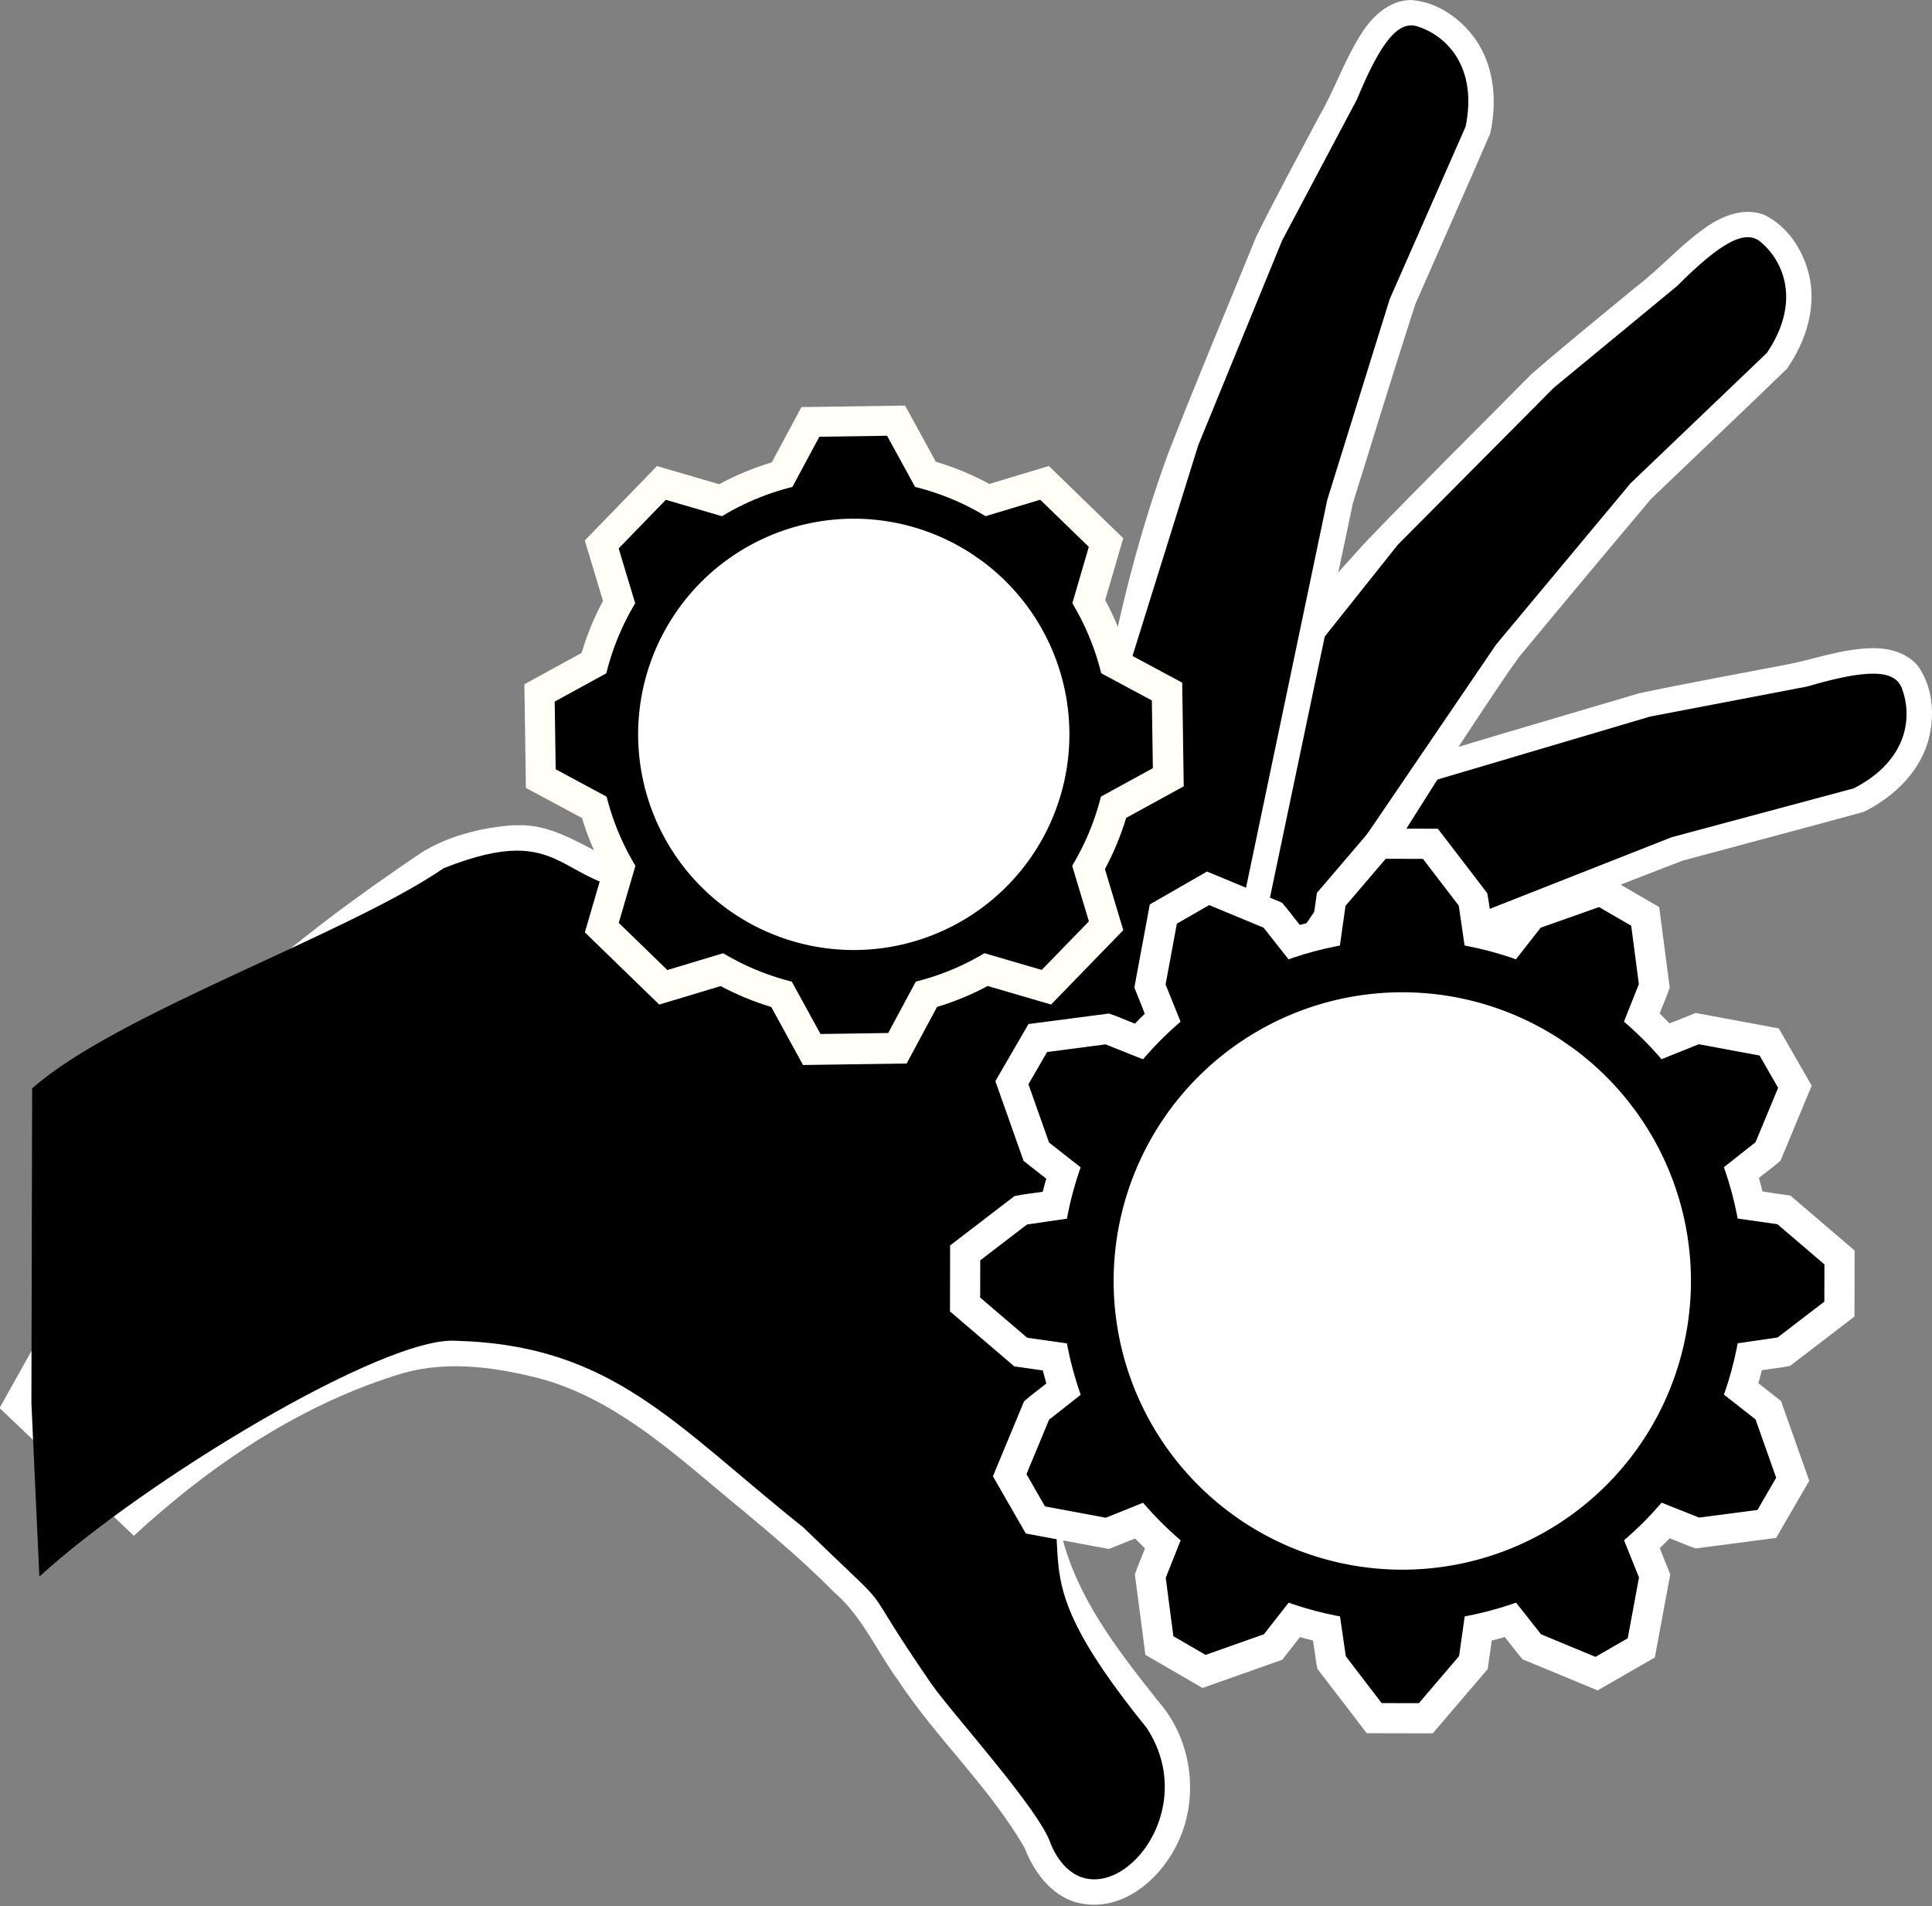 <?xml version="1.0" encoding="UTF-8" standalone="no"?>
<!-- Created with Inkscape (http://www.inkscape.org/) -->

<svg
   width="93.151mm"
   height="91.889mm"
   viewBox="0 0 352.067 347.298"
   version="1.1"
   id="svg1"
   inkscape:version="1.3.2 (091e20ef0f, 2023-11-25)"
   sodipodi:docname="danger.svg"
   xmlns:inkscape="http://www.inkscape.org/namespaces/inkscape"
   xmlns:sodipodi="http://sodipodi.sourceforge.net/DTD/sodipodi-0.dtd"
   xmlns="http://www.w3.org/2000/svg"
   xmlns:svg="http://www.w3.org/2000/svg">
  <rect x="0" y="0" width="352.067" height="347.298" fill="#808080" stroke="none"/>
  <sodipodi:namedview
     id="namedview1"
     pagecolor="#ffffff"
     bordercolor="#000000"
     borderopacity="0.25"
     inkscape:showpageshadow="2"
     inkscape:pageopacity="0.0"
     inkscape:pagecheckerboard="0"
     inkscape:deskcolor="#d1d1d1"
     inkscape:document-units="mm"
     inkscape:zoom="1.1037614"
     inkscape:cx="186.18155"
     inkscape:cy="140.8819"
     inkscape:window-width="1596"
     inkscape:window-height="869"
     inkscape:window-x="160"
     inkscape:window-y="1080"
     inkscape:window-maximized="1"
     inkscape:current-layer="layer4" />
  <defs
     id="defs1">
    <inkscape:path-effect
       effect="fillet_chamfer"
       id="path-effect12"
       is_visible="true"
       lpeversion="1"
       nodesatellites_param="F,0,0,1,0,26.458,0,1 @ F,0,0,1,0,26.458,0,1 @ F,0,0,1,0,26.458,0,1 @ F,0,0,1,0,26.458,0,1 @ F,0,0,1,0,26.458,0,1 @ F,0,0,1,0,26.458,0,1"
       radius="100"
       unit="px"
       method="auto"
       mode="F"
       chamfer_steps="1"
       flexible="false"
       use_knot_distance="true"
       apply_no_radius="true"
       apply_with_radius="true"
       only_selected="false"
       hide_knots="false" />
    <inkscape:path-effect
       effect="fillet_chamfer"
       id="path-effect11"
       is_visible="true"
       lpeversion="1"
       nodesatellites_param="F,0,0,1,0,52.917,0,1 @ F,0,0,1,0,52.917,0,1 @ F,0,0,1,0,52.917,0,1 @ F,0,0,1,0,52.917,0,1 @ F,0,0,1,0,52.917,0,1 @ F,0,0,1,0,52.917,0,1"
       radius="200"
       unit="px"
       method="auto"
       mode="F"
       chamfer_steps="1"
       flexible="false"
       use_knot_distance="true"
       apply_no_radius="true"
       apply_with_radius="true"
       only_selected="false"
       hide_knots="false" />
    <inkscape:path-effect
       effect="fillet_chamfer"
       id="path-effect12-9"
       is_visible="true"
       lpeversion="1"
       nodesatellites_param="F,0,0,1,0,26.458,0,1 @ F,0,0,1,0,26.458,0,1 @ F,0,0,1,0,26.458,0,1 @ F,0,0,1,0,26.458,0,1 @ F,0,0,1,0,26.458,0,1 @ F,0,0,1,0,26.458,0,1"
       radius="100"
       unit="px"
       method="auto"
       mode="F"
       chamfer_steps="1"
       flexible="false"
       use_knot_distance="true"
       apply_no_radius="true"
       apply_with_radius="true"
       only_selected="false"
       hide_knots="false" />
    <inkscape:path-effect
       effect="fillet_chamfer"
       id="path-effect12-7"
       is_visible="true"
       lpeversion="1"
       nodesatellites_param="F,0,0,1,0,26.458,0,1 @ F,0,0,1,0,26.458,0,1 @ F,0,0,1,0,26.458,0,1 @ F,0,0,1,0,26.458,0,1 @ F,0,0,1,0,26.458,0,1 @ F,0,0,1,0,26.458,0,1"
       radius="100"
       unit="px"
       method="auto"
       mode="F"
       chamfer_steps="1"
       flexible="false"
       use_knot_distance="true"
       apply_no_radius="true"
       apply_with_radius="true"
       only_selected="false"
       hide_knots="false" />
  </defs>
  <g
     inkscape:groupmode="layer"
     id="layer7"
     inkscape:label="triangle"
     transform="translate(-132.087,-376.857)"
     style="display:none">
    <path
       id="path10-1"
       style="fill:#000000;fill-opacity:1;stroke:none;stroke-width:0.749;stroke-opacity:1"
       inkscape:transform-center-y="-50.551414"
       d="m 239.818,416.662 c 7.3,0.109 14.365,4.382 17.873,10.781 11.789,20.376 23.543,40.772 35.318,61.157 40.042,69.363 80.087,138.724 120.127,208.088 3.512,6.45 3.321,14.782 -0.612,21.004 -3.533,5.785 -10.013,9.7 -16.807,9.957 -2.862,0.144 -5.729,-6.6e-4 -8.593,0.052 -101.167,4.7e-4 -202.335,4.7e-4 -303.502,-0.01 -4.906,-0.059 -9.75,-1.949 -13.43,-5.189 -3.665,-3.185 -6.213,-7.662 -6.936,-12.476 -0.84,-5.26 0.399,-10.8 3.332,-15.239 51.603,-89.371 103.204,-178.744 154.808,-268.114 3.73,-6.114 10.758,-10.099 17.937,-10.013 0.162,6.6e-4 0.324,-0.001 0.485,6.6e-4 z" />
    <path
       sodipodi:type="star"
       style="fill:#ffffff;fill-opacity:1;stroke:none;stroke-opacity:1"
       id="path10"
       inkscape:flatsided="false"
       sodipodi:sides="3"
       sodipodi:cx="194.75832"
       sodipodi:cy="198.69704"
       sodipodi:r1="270.04849"
       sodipodi:r2="135.02425"
       sodipodi:arg1="0.52359878"
       sodipodi:arg2="1.5707963"
       inkscape:rounded="0"
       inkscape:randomized="0"
       inkscape:transform-center-y="-50.551375"
       transform="matrix(-0.749,0,0,0.749,385.151,468.227)"
       inkscape:transform-center-x="5.1534326e-06"
       d="m 402.169,333.721 -180.952,0 -233.869,0 A 15.276,15.276 60 0 1 -25.881,310.808 L 64.595,154.099 181.529,-48.438 a 15.276,15.276 2.5219889e-7 0 1 26.458,0 L 298.464,108.271 415.398,310.808 a 15.276,15.276 120 0 1 -13.229,22.914 z"
       inkscape:path-effect="#path-effect12-7" />
  </g>
  <g
     inkscape:groupmode="layer"
     id="layer4"
     inkscape:label="hand"
     style="display:inline"
     transform="matrix(1.973,0,0,1.973,-346.785,-770.736)">
    <path
       id="path6"
       style="fill:#ffffff;fill-opacity:1;stroke-width:0.304"
       d="m 222.903,466.867 c -2.844,0.255 -5.73,0.985 -8.176,2.482 -5.779,3.907 -11.43,8.029 -16.591,12.732 -1.598,1.136 -2.504,2.882 -3.398,4.57 -6.337,11.339 -12.675,22.678 -19.012,34.018 4.13,3.936 8.266,7.866 12.4,11.799 7.179,-6.608 15.52,-12.237 24.941,-15.041 4.238,-1.172 8.736,-0.494 12.912,0.612 6.379,1.846 11.492,6.329 16.449,10.479 3.534,2.943 7.116,5.842 10.34,9.131 2.608,2.214 3.946,5.426 5.924,8.141 3.58,5.416 8.456,9.878 11.714,15.514 0.926,2.41 2.755,4.797 5.478,5.163 3.616,0.552 6.848,-2.161 8.432,-5.193 2.278,-4.244 1.66,-9.795 -1.499,-13.434 -3.842,-4.833 -7.841,-9.915 -9.156,-16.095 -0.776,-3.033 -1.722,-6.038 -3.099,-8.857 10.858,-9.887 21.718,-19.773 32.576,-29.661 -13.993,-5.96 -27.963,-11.994 -41.97,-17.908 -7.834,-1.619 -15.601,-3.674 -23.587,-4.429 -2.126,-0.21 -4.34,-0.291 -6.283,-1.383 -2.395,-1.222 -4.821,-2.725 -7.615,-2.655 -0.259,-0.013 -0.518,0.009 -0.777,0.015 z" />
    <path
       style="display:inline;fill:#000000;fill-opacity:1;stroke-width:0.304"
       d="m 178.666,520.225 0.736,16.007 c 9.748,-8.887 31.879,-22.241 38.499,-21.77 14.445,0.403 20.184,7.76 32.052,17.228 9.675,9.355 4.21,3.396 11.856,14.48 1.796,2.603 10.085,11.715 11.01,14.774 3.737,8.72 14.688,-1.885 8.845,-10.749 -13.233,-16.337 -4.793,-14.694 -11.105,-27.308 l 28.289,-28.935 -38.245,-16.347 c -7.811,-1.491 -11.336,-2.982 -23.842,-4.473 -9.787,-0.166 -8.281,-6.955 -20.007,-2.319 -8.999,6.165 -30.221,13.428 -38.02,20.336 z"
       id="path6-5"
       sodipodi:nodetypes="ccccsccccccccc" />
  </g>
  <g
     inkscape:groupmode="layer"
     id="g10"
     inkscape:label="finger3"
     transform="translate(-31.796,-386.533)">
    <path
       id="path9"
       style="fill:#ffffff;fill-opacity:1;stroke-width:0.6"
       d="m 372.658,504.644 c -4.21,0.108 -8.273,1.322 -12.331,2.328 -0.758,0.176 -1.981,0.476 -2.932,0.644 -8.98,1.72 -17.979,3.355 -26.924,5.24 -17.126,5.105 -34.318,9.996 -51.318,15.514 -29.592,9.419 -59.185,18.833 -88.776,28.254 9.874,2.952 19.793,6.009 29.499,9.337 12.095,4.074 24.144,8.299 36.379,11.942 8.805,-3.31 17.466,-7.012 25.829,-11.326 8.13,-4.202 16.576,-7.749 25.121,-11.009 10.407,-4.079 20.786,-8.242 31.226,-12.23 11.003,-2.972 22.036,-5.87 33.021,-8.888 5.589,-2.761 10.552,-7.586 11.946,-13.837 0.971,-4.283 0.489,-9.12 -2.108,-12.752 -2.089,-2.499 -5.497,-3.342 -8.633,-3.218 z" />
    <path
       d="m 238.68,573.085 62.133,-19.987 35.614,-14.023 33.188,-8.905 c 9.735,-5.004 10.793,-12.909 8.744,-18.256 -1.303,-3.4 -6.243,-3.527 -17.26,-0.292 l -28.606,5.473 -38.635,11.438 -94.02,28.025"
       style="fill:#000000;fill-opacity:1;stroke-width:0.6"
       id="path9-2"
       sodipodi:nodetypes="ccccscccc" />
  </g>
  <g
     inkscape:groupmode="layer"
     id="g9"
     inkscape:label="finger2"
     transform="rotate(22.535,1592.936,146.281)">
    <path
       id="path8"
       style="fill:#ffffff;fill-opacity:1;stroke-width:0.6"
       d="m 377.176,534.617 c -3.95,0.293 -6.949,3.375 -8.875,6.595 -2.9,4.645 -4.642,9.891 -7.41,14.609 -3.845,7.309 -7.825,14.554 -11.484,21.957 -5.338,13.158 -10.873,26.238 -16.026,39.469 -5.298,14.437 -9.734,29.183 -13.405,44.115 -3.401,13.53 -6.78,27.115 -11.219,40.29 -1.512,4.654 -3.165,9.26 -4.799,13.872 4.08,1.156 8.104,2.591 11.758,4.775 8.829,5.024 16.081,12.666 25.689,16.334 1.516,0.465 3.17,1.562 4.737,0.692 1.346,-0.616 1.645,-2.165 1.836,-3.489 4.285,-20.957 7.506,-42.106 10.891,-63.221 1.914,-11.757 3.952,-23.556 6.279,-35.163 0.633,-3.073 1.215,-6.25 1.993,-9.373 3.666,-11.949 7.392,-23.882 11.175,-35.796 4.581,-10.461 9.24,-20.897 13.773,-31.373 1.322,-6.054 0.697,-12.899 -3.259,-17.888 -2.76,-3.534 -6.936,-6.245 -11.5,-6.422 l -0.14,0.015 z" />
    <path
       d="m 344.986,709.694 17.401,-84.025 11.37,-36.548 13.841,-31.452 c 2.195,-10.723 -3.305,-16.499 -8.757,-18.25 -3.466,-1.113 -6.659,2.659 -11.036,13.274 l -13.647,25.729 -15.277,37.285 -30.57,106.701"
       style="fill:#000000;fill-opacity:1;stroke-width:0.6"
       id="path8-3"
       sodipodi:nodetypes="ccccscccc" />
  </g>
  <g
     inkscape:groupmode="layer"
     id="layer5"
     inkscape:label="finger1"
     transform="translate(-31.796,-386.533)">
    <path
       id="path1-3"
       style="fill:#ffffff;fill-opacity:1;stroke-width:0.6"
       d="m 288.842,386.533 c -3.969,0.072 -7.103,3.1 -9.068,6.293 -3.016,4.743 -4.8,10.132 -7.634,14.977 -3.835,7.294 -7.815,14.518 -11.454,21.909 -5.34,13.142 -10.868,26.209 -16.013,39.429 -5.18,14.203 -8.976,28.889 -11.591,43.773 -2.108,11.352 -3.884,22.672 -6.75,33.829 -2.081,8.377 -4.666,16.441 -7.502,24.565 -0.397,0.861 1.265,0.827 1.774,1.294 5.038,1.955 8.617,6.336 11.11,10.974 3.612,6.47 5.846,13.762 10.577,19.569 1.929,2.424 4.589,4.078 7.334,5.43 0.917,0.726 1.484,0.698 1.469,-0.583 9.073,-43.254 18.086,-86.522 27.234,-129.759 3.781,-12.094 7.467,-24.223 11.377,-36.274 4.543,-10.374 9.163,-20.724 13.657,-31.113 1.347,-6.098 0.688,-13.015 -3.345,-18.01 -2.711,-3.407 -6.746,-6.044 -11.174,-6.303 z" />
    <path
       d="m 247.325,603.342 26.339,-125.744 11.37,-36.548 13.841,-31.452 c 2.195,-10.723 -3.305,-16.499 -8.757,-18.25 -3.466,-1.113 -6.659,2.659 -11.036,13.274 l -13.647,25.729 -15.277,37.285 -32.763,104.989"
       style="fill:#000000;fill-opacity:1;stroke-width:0.6"
       id="path1-3-1"
       sodipodi:nodetypes="ccccscccc" />
  </g>
  <g
     inkscape:groupmode="layer"
     id="layer3"
     inkscape:label="gears_sign"
     style="display:inline"
     transform="translate(-31.796,-386.533)">
    <g
       id="g7"
       transform="matrix(0.916,0,0,0.916,-408.512,149.478)">
      <path
         id="path1-5-8"
         style="fill:#fffef7;fill-opacity:1;stroke-width:0.283"
         d="m 659.538,339.483 c -6.471,0.095 -12.943,0.191 -19.414,0.287 -1.97,3.669 -3.94,7.337 -5.91,11.006 -3.625,1.077 -7.138,2.533 -10.463,4.334 -4.12,-1.204 -8.24,-2.409 -12.359,-3.613 -4.788,4.932 -9.576,9.864 -14.363,14.797 1.205,4.008 2.412,8.016 3.617,12.023 -1.76,3.293 -3.194,6.764 -4.252,10.346 -3.796,2.079 -7.592,4.158 -11.389,6.236 0.101,6.873 0.201,13.746 0.303,20.619 3.72,2 7.441,3.999 11.162,5.998 1.066,3.524 2.487,6.943 4.234,10.184 -1.223,4.184 -2.445,8.368 -3.668,12.553 4.932,4.787 9.862,9.576 14.795,14.363 4.072,-1.224 8.143,-2.451 12.215,-3.676 3.21,1.71 6.588,3.109 10.072,4.156 2.107,3.848 4.214,7.695 6.32,11.543 6.873,-0.101 13.746,-0.201 20.619,-0.303 2.013,-3.75 4.026,-7.499 6.039,-11.248 3.484,-1.053 6.864,-2.449 10.072,-4.168 4.207,1.229 8.414,2.458 12.621,3.688 4.788,-4.932 9.576,-9.864 14.363,-14.797 -1.217,-4.049 -2.436,-8.098 -3.654,-12.146 1.747,-3.242 3.161,-6.662 4.225,-10.188 3.818,-2.09 7.635,-4.182 11.453,-6.271 -0.101,-6.873 -0.201,-13.746 -0.303,-20.619 -3.657,-1.966 -7.315,-3.931 -10.973,-5.896 -1.08,-3.652 -2.541,-7.191 -4.348,-10.543 1.197,-4.098 2.394,-8.195 3.592,-12.293 -4.932,-4.787 -9.862,-9.576 -14.795,-14.363 -3.948,1.187 -7.896,2.375 -11.844,3.562 -3.382,-1.835 -6.953,-3.325 -10.645,-4.41 -2.04,-3.726 -4.08,-7.452 -6.119,-11.178 -0.402,0.006 -0.803,0.012 -1.205,0.018 z" />
      <g
         id="g6-8"
         transform="matrix(0.747,0,0,0.747,556.624,260.315)"
         style="display:inline">
        <circle
           style="fill:#000000;stroke-width:0.379"
           id="path1-5"
           cx="125.719"
           cy="193.51"
           r="67.865" />
        <path
           style="fill:#ffffff;fill-opacity:1;stroke-width:0.373"
           id="path2-9"
           sodipodi:type="arc"
           sodipodi:cx="125.71904"
           sodipodi:cy="193.51025"
           sodipodi:rx="57.425354"
           sodipodi:ry="57.425354"
           sodipodi:start="5.3502088"
           sodipodi:end="5.2968123"
           sodipodi:open="true"
           sodipodi:arc-type="arc"
           d="m 159.913,147.375 a 57.425,57.425 0 0 1 12.394,79.71 57.425,57.425 0 0 1 -79.538,13.457 57.425,57.425 0 0 1 -14.517,-79.351 57.425,57.425 0 0 1 79.15,-15.575" />
        <path
           style="fill:#000000;fill-opacity:1;stroke-width:0.283"
           d="m 108.578,129.106 7.975,-14.845 18.031,-0.265 8.276,15.11 z"
           id="path3-7"
           sodipodi:nodetypes="ccccc" />
        <path
           style="fill:#000000;fill-opacity:1;stroke-width:0.283"
           d="m 142.86,258.189 -7.975,14.845 -18.031,0.265 -8.276,-15.11 z"
           id="path3-4-5"
           sodipodi:nodetypes="ccccc" />
        <path
           style="fill:#000000;fill-opacity:1;stroke-width:0.283"
           d="m 67.961,160.13 -4.859,-16.136 12.562,-12.937 16.537,4.832 z"
           id="path3-5-3"
           sodipodi:nodetypes="ccccc" />
        <path
           style="fill:#000000;fill-opacity:1;stroke-width:0.283"
           d="m 183.477,227.165 4.859,16.136 -12.562,12.937 -16.537,-4.832 z"
           id="path3-4-0-8"
           sodipodi:nodetypes="ccccc" />
        <path
           style="fill:#000000;fill-opacity:1;stroke-width:0.283"
           d="m 61.178,210.788 -14.845,-7.975 -0.265,-18.031 15.11,-8.276 z"
           id="path3-5-0-8"
           sodipodi:nodetypes="ccccc" />
        <path
           style="fill:#000000;fill-opacity:1;stroke-width:0.283"
           d="m 190.261,176.507 14.845,7.975 0.265,18.031 -15.11,8.276 z"
           id="path3-4-0-6-3"
           sodipodi:nodetypes="ccccc" />
        <path
           style="fill:#000000;fill-opacity:1;stroke-width:0.283"
           d="m 92.202,251.406 -16.136,4.859 -12.937,-12.562 4.832,-16.537 z"
           id="path3-5-0-6-1"
           sodipodi:nodetypes="ccccc" />
        <path
           style="fill:#000000;fill-opacity:1;stroke-width:0.283"
           d="m 159.237,135.889 16.136,-4.859 12.937,12.562 -4.832,16.537 z"
           id="path3-4-0-6-1-8"
           sodipodi:nodetypes="ccccc" />
      </g>
    </g>
    <g
       id="g8"
       transform="matrix(0.916,0,0,0.916,-394.332,163.568)">
      <path
         id="path1-7-5-4-0"
         style="fill:#ffffff;fill-opacity:1;stroke-width:0.379"
         d="m 737.517,408.936 c -3.439,4.03 -6.883,8.056 -10.326,12.082 -0.27,1.893 -0.539,3.786 -0.809,5.68 -0.866,0.22 -1.729,0.452 -2.588,0.699 -1.197,-1.464 -2.311,-3.038 -3.559,-4.435 -4.968,-2.066 -9.937,-4.129 -14.906,-6.192 -3.795,2.181 -7.59,4.361 -11.385,6.543 -1.027,5.514 -2.051,11.028 -3.074,16.543 0.681,1.735 1.436,3.485 2.072,5.211 -0.662,0.641 -1.315,1.292 -1.953,1.957 -1.726,-0.652 -3.436,-1.441 -5.171,-2.01 -5.335,0.698 -10.671,1.396 -16.006,2.092 -2.196,3.786 -4.393,7.571 -6.588,11.357 1.871,5.287 3.741,10.575 5.609,15.863 1.504,1.181 3.009,2.361 4.514,3.541 -0.247,0.86 -0.481,1.724 -0.697,2.592 -1.865,0.304 -3.782,0.483 -5.615,0.863 -4.271,3.271 -8.543,6.543 -12.813,9.816 -0.009,4.377 -0.018,8.754 -0.027,13.131 4.264,3.643 8.527,7.286 12.789,10.932 1.891,0.27 3.788,0.536 5.676,0.809 0.219,0.868 0.452,1.732 0.699,2.592 -1.463,1.196 -3.035,2.308 -4.431,3.555 -2.066,4.968 -4.129,9.937 -6.192,14.906 2.181,3.795 4.362,7.59 6.545,11.385 5.513,1.027 11.027,2.051 16.541,3.074 1.735,-0.681 3.485,-1.435 5.211,-2.072 0.642,0.662 1.295,1.313 1.957,1.955 -0.652,1.727 -1.441,3.437 -2.01,5.173 0.698,5.334 1.396,10.668 2.092,16.002 3.786,2.196 7.573,4.392 11.359,6.588 5.287,-1.87 10.574,-3.741 15.861,-5.609 1.181,-1.504 2.361,-3.009 3.541,-4.514 0.86,0.247 1.724,0.481 2.592,0.697 0.304,1.865 0.483,3.782 0.863,5.615 3.271,4.271 6.543,8.543 9.816,12.813 4.377,0.009 8.754,0.018 13.131,0.027 3.643,-4.264 7.286,-8.527 10.932,-12.789 0.269,-1.891 0.538,-3.783 0.807,-5.674 0.868,-0.216 1.73,-0.453 2.59,-0.701 1.197,1.465 2.312,3.038 3.559,4.437 4.969,2.06 9.937,4.123 14.906,6.184 3.795,-2.181 7.59,-4.361 11.385,-6.543 1.027,-5.513 2.051,-11.027 3.074,-16.541 -0.681,-1.735 -1.436,-3.485 -2.072,-5.211 0.662,-0.642 1.313,-1.295 1.955,-1.957 1.728,0.652 3.439,1.442 5.177,2.01 5.333,-0.699 10.665,-1.398 15.999,-2.094 2.196,-3.786 4.394,-7.571 6.59,-11.357 -1.87,-5.288 -3.741,-10.575 -5.611,-15.863 -1.504,-1.181 -3.009,-2.361 -4.514,-3.541 0.246,-0.86 0.483,-1.723 0.697,-2.592 1.865,-0.304 3.782,-0.483 5.615,-0.863 4.271,-3.271 8.543,-6.541 12.813,-9.814 0.009,-4.377 0.018,-8.754 0.027,-13.131 -4.264,-3.643 -8.527,-7.288 -12.789,-10.934 -1.838,-0.277 -3.725,-0.499 -5.533,-0.809 -0.226,-0.899 -0.461,-1.797 -0.719,-2.688 1.421,-1.164 2.954,-2.244 4.308,-3.459 2.066,-4.968 4.129,-9.937 6.192,-14.906 -2.181,-3.795 -4.362,-7.59 -6.545,-11.385 -5.513,-1.026 -11.027,-2.049 -16.541,-3.072 -1.732,0.678 -3.481,1.438 -5.203,2.066 -0.642,-0.665 -1.297,-1.317 -1.961,-1.961 0.651,-1.724 1.44,-3.431 2.006,-5.166 -0.699,-5.333 -1.396,-10.667 -2.092,-16 -3.786,-2.196 -7.571,-4.393 -11.357,-6.588 -5.287,1.871 -10.575,3.741 -15.863,5.609 -1.162,1.45 -2.295,2.984 -3.473,4.385 -0.89,-0.252 -1.784,-0.491 -2.682,-0.715 -0.298,-1.816 -0.467,-3.685 -0.842,-5.468 -3.271,-4.271 -6.543,-8.542 -9.816,-12.811 -4.379,-0.009 -8.758,-0.018 -13.137,-0.027 -0.2,0.236 -0.4,0.471 -0.6,0.707 z" />
      <g
         id="g4-0"
         transform="translate(187.259,304.566)"
         style="display:inline">
        <circle
           style="fill:#000000;stroke-width:0.379"
           id="path1-7-5-4"
           cx="556.92"
           cy="193.648"
           r="67.865" />
        <path
           style="fill:#ffffff;fill-opacity:1;stroke-width:0.373"
           id="path2-6-0-4"
           sodipodi:type="arc"
           sodipodi:cx="556.9198"
           sodipodi:cy="193.64751"
           sodipodi:rx="57.425354"
           sodipodi:ry="57.425354"
           sodipodi:start="5.3502088"
           sodipodi:end="5.2968123"
           sodipodi:open="true"
           sodipodi:arc-type="arc"
           d="m 591.113,147.512 a 57.425,57.425 0 0 1 12.394,79.71 57.425,57.425 0 0 1 -79.538,13.457 57.425,57.425 0 0 1 -14.517,-79.351 57.425,57.425 0 0 1 79.15,-15.575" />
        <path
           style="fill:#000000;fill-opacity:1;stroke-width:1.301"
           d="m 543.66,132.874 1.966,-13.849 7.996,-9.356 7.407,0.016 7.128,9.306 2.022,13.909 z"
           id="path4-1-4"
           sodipodi:nodetypes="ccccccc" />
        <path
           style="fill:#000000;fill-opacity:1;stroke-width:1.301"
           d="m 570.18,254.421 -1.966,13.849 -7.996,9.356 -7.407,-0.016 -7.128,-9.306 -2.022,-13.909 z"
           id="path4-1-1-4"
           sodipodi:nodetypes="ccccccc" />
        <path
           style="fill:#000000;fill-opacity:1;stroke-width:1.301"
           d="m 515.049,147.646 -5.221,-12.977 2.247,-12.1 6.422,-3.69 10.826,4.495 8.706,11.035 z"
           id="path4-1-5-76"
           sodipodi:nodetypes="ccccccc" />
        <path
           style="fill:#000000;fill-opacity:1;stroke-width:1.301"
           d="m 598.79,239.649 5.221,12.977 -2.247,12.1 -6.422,3.69 -10.826,-4.495 -8.706,-11.035 z"
           id="path4-1-1-9-3"
           sodipodi:nodetypes="ccccccc" />
        <path
           style="fill:#000000;fill-opacity:1;stroke-width:1.301"
           d="m 497.658,174.744 -11.01,-8.628 -4.104,-11.603 3.717,-6.407 11.623,-1.52 13.057,5.203 z"
           id="path4-1-9-1"
           sodipodi:nodetypes="ccccccc" />
        <path
           style="fill:#000000;fill-opacity:1;stroke-width:1.301"
           d="m 616.182,212.551 11.01,8.628 4.104,11.603 -3.717,6.407 -11.623,1.52 -13.057,-5.203 z"
           id="path4-1-1-1-75"
           sodipodi:nodetypes="ccccccc" />
        <path
           style="fill:#000000;fill-opacity:1;stroke-width:1.301"
           d="m 496.146,206.908 -13.849,-1.966 -9.356,-7.997 0.016,-7.407 9.306,-7.128 13.909,-2.022 z"
           id="path4-1-5-7-9"
           sodipodi:nodetypes="ccccccc" />
        <path
           style="fill:#000000;fill-opacity:1;stroke-width:1.301"
           d="m 617.694,180.387 13.849,1.966 9.356,7.997 -0.016,7.407 -9.306,7.128 -13.909,2.022 z"
           id="path4-1-1-9-7-62"
           sodipodi:nodetypes="ccccccc" />
        <path
           style="fill:#000000;fill-opacity:1;stroke-width:1.301"
           d="m 510.918,235.518 -12.977,5.221 -12.1,-2.247 -3.69,-6.422 4.495,-10.826 11.035,-8.706 z"
           id="path4-1-9-9-1"
           sodipodi:nodetypes="ccccccc" />
        <path
           style="fill:#000000;fill-opacity:1;stroke-width:1.301"
           d="m 602.921,151.777 12.977,-5.221 12.1,2.247 3.69,6.422 -4.495,10.826 -11.035,8.706 z"
           id="path4-1-1-1-7-7"
           sodipodi:nodetypes="ccccccc" />
        <path
           style="fill:#000000;fill-opacity:1;stroke-width:1.301"
           d="m 538.016,252.909 -8.628,11.01 -11.603,4.104 -6.407,-3.717 -1.52,-11.623 5.203,-13.057 z"
           id="path4-1-5-7-7-8"
           sodipodi:nodetypes="ccccccc" />
        <path
           style="fill:#000000;fill-opacity:1;stroke-width:1.301"
           d="m 575.823,134.386 8.628,-11.01 11.603,-4.104 6.407,3.717 1.52,11.623 -5.203,13.057 z"
           id="path4-1-1-9-7-6-5"
           sodipodi:nodetypes="ccccccc" />
      </g>
    </g>
  </g>
  <g
     inkscape:groupmode="layer"
     id="layer6"
     inkscape:label="dents"
     style="display:none"
     transform="translate(-111.796,-370.533)">
    <path
       style="display:inline;fill:#ffffff;fill-opacity:1;stroke-width:1.301"
       d="m 323.874,506.44 1.685,13.886 -5.303,11.106 -7.158,1.902 -9.294,-7.144 -5.553,-12.912 z"
       id="path4-1-1-9-7-6-5-6"
       sodipodi:nodetypes="ccccccc" />
    <path
       style="display:inline;fill:#ffffff;fill-opacity:1;stroke-width:1.301"
       d="m 338.43,555.337 -3.062,-13.649 4.168,-11.58 6.933,-2.607 9.96,6.181 6.814,12.293 z"
       id="path4-1-1-9-7-6-5-6-6"
       sodipodi:nodetypes="ccccccc" />
    <path
       style="display:inline;fill:#ffffff;fill-opacity:1;stroke-width:1.301"
       d="m 374.932,491.605 -0.149,13.987 -6.712,10.316 -7.346,0.948 -8.278,-8.3 -3.814,-13.528 z"
       id="path4-1-1-9-7-6-5-6-6-0"
       sodipodi:nodetypes="ccccccc" />
    <path
       style="display:inline;fill:#ffffff;fill-opacity:1;stroke-width:1.301"
       d="m 283.325,467.489 10.072,9.707 2.898,11.961 -4.352,5.994 -11.717,0.325 -12.457,-6.509 z"
       id="path4-1-1-9-7-6-5-6-67"
       sodipodi:nodetypes="ccccccc" />
    <path
       style="display:inline;fill:#ffffff;fill-opacity:1;stroke-width:1.301"
       d="m 329.028,502.499 -10.99,-8.654 -4.076,-11.613 3.732,-6.398 11.627,-1.493 13.045,5.234 z"
       id="path4-1-1-9-7-6-5-6-6-5"
       sodipodi:nodetypes="ccccccc" />
    <path
       style="display:inline;fill:#ffffff;fill-opacity:1;stroke-width:1.301"
       d="m 358.349,472.656 -10.99,-8.654 -4.076,-11.613 3.732,-6.398 11.627,-1.493 13.045,5.234 z"
       id="path4-1-1-9-7-6-5-6-6-5-2"
       sodipodi:nodetypes="ccccccc" />
    <path
       style="display:inline;fill:#ffffff;fill-opacity:1;stroke-width:1.301"
       d="m 317.581,430.457 8.713,10.943 1.305,12.238 -5.1,5.372 -11.659,-1.213 -11.497,-8.085 z"
       id="path4-1-1-9-7-6-5-6-6-0-6"
       sodipodi:nodetypes="ccccccc" />
    <path
       style="display:inline;fill:#ffffff;fill-opacity:1;stroke-width:1.301"
       d="m 239.44,446.745 12.701,5.861 6.665,10.346 -2.142,7.09 -10.961,4.156 -13.904,-2.057 z"
       id="path4-1-1-9-7-6-5-6-67-9"
       sodipodi:nodetypes="ccccccc" />
    <path
       style="display:inline;fill:#ffffff;fill-opacity:1;stroke-width:1.301"
       d="m 293.779,463.722 -13.222,-4.564 -7.664,-9.63 1.424,-7.269 10.491,-5.228 14.04,0.66 z"
       id="path4-1-1-9-7-6-5-6-6-5-6"
       sodipodi:nodetypes="ccccccc" />
    <path
       style="display:inline;fill:#ffffff;fill-opacity:1;stroke-width:1.301"
       d="m 314.279,416.129 -13.222,-4.564 -7.664,-9.63 1.424,-7.269 10.491,-5.228 14.04,0.66 z"
       id="path4-1-1-9-7-6-5-6-6-5-2-0"
       sodipodi:nodetypes="ccccccc" />
    <path
       style="display:inline;fill:#ffffff;fill-opacity:1;stroke-width:1.301"
       d="m 262.037,398.248 11.824,7.474 5.252,11.13 -3.052,6.749 -11.411,2.684 -13.515,-3.861 z"
       id="path4-1-1-9-7-6-5-6-6-0-6-2"
       sodipodi:nodetypes="ccccccc" />
  </g>
</svg>

